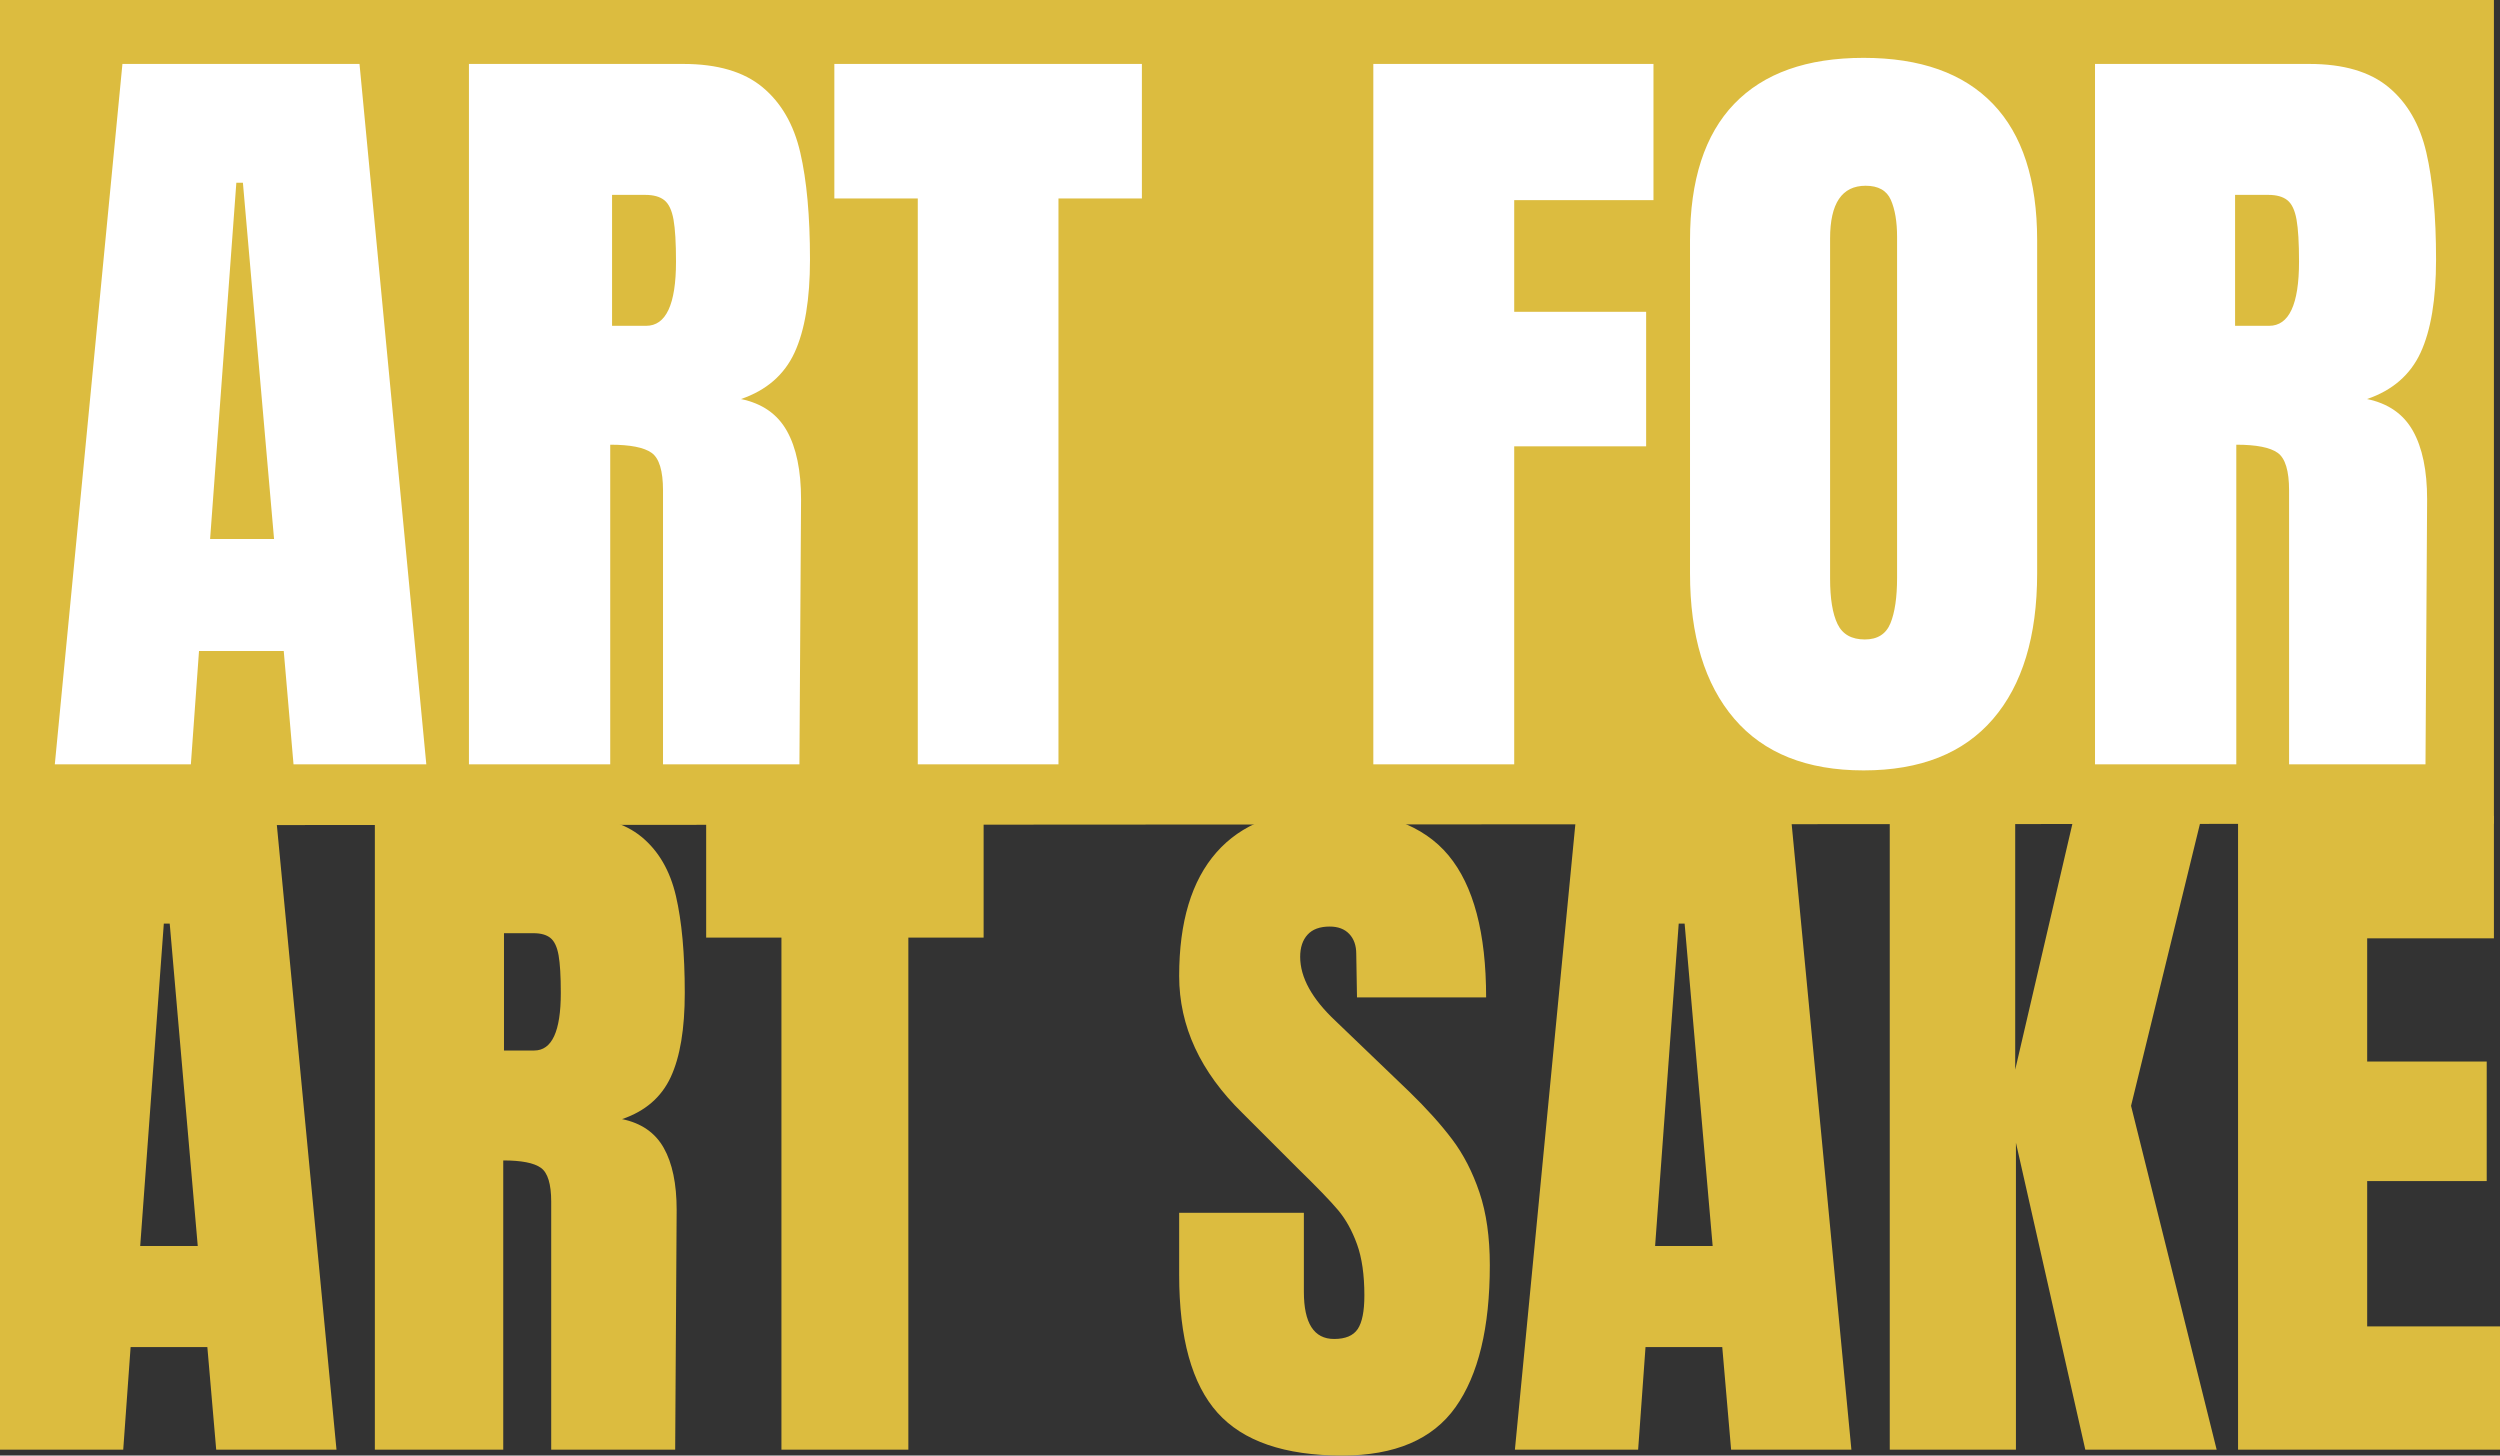 <?xml version="1.0" encoding="UTF-8"?>
<svg width="821px" height="478px" viewBox="0 0 821 478" version="1.1" xmlns="http://www.w3.org/2000/svg" xmlns:xlink="http://www.w3.org/1999/xlink">
    <rect x="0" y="0" width="821" height="478" fill="#333333" stroke="none"/>
    <!-- Generator: Sketch 50.2 (55047) - http://www.bohemiancoding.com/sketch -->
    <title>Group 32</title>
    <desc>Created with Sketch.</desc>
    <defs></defs>
    <g id="Page-1" stroke="none" stroke-width="1" fill="none" fill-rule="evenodd">
        <g id="Group-32">
            <polygon id="Rectangle-8" fill="#DCBC3F" points="0 0 819 0 819 270.513 0 271"></polygon>
            <path d="M18,251 L40.206,21 L118.061,21 L140,251 L96.39,251 L93.18,213.782 L65.355,213.782 L62.68,251 L18,251 Z M69,177 L90,177 L79.769,60 L77.615,60 L69,177 Z M154,21 L224.4,21 C235.6,21 244.267,23.544 250.4,28.631 C256.533,33.718 260.667,40.858 262.8,50.051 C264.933,59.244 266,70.981 266,85.261 C266,98.291 264.311,108.466 260.933,115.785 C257.556,123.103 251.689,128.191 243.333,131.047 C250.267,132.475 255.289,135.955 258.4,141.489 C261.511,147.023 263.067,154.52 263.067,163.98 L262.533,251 L217.733,251 L217.733,161.035 C217.733,154.609 216.489,150.503 214,148.718 C211.511,146.933 206.978,146.041 200.4,146.041 L200.4,251 L154,251 L154,21 Z M212.182,107 C218.727,107 222,99.969 222,85.906 C222,79.776 221.727,75.178 221.182,72.113 C220.636,69.048 219.636,66.93 218.182,65.758 C216.727,64.586 214.636,64 211.909,64 L201,64 L201,107 L212.182,107 Z M301.399,251 L301.399,65.179 L274,65.179 L274,21 L375,21 L375,65.179 L347.601,65.179 L347.601,251 L301.399,251 Z M451,251 L451,21 L543,21 L543,65.715 L497.267,65.715 L497.267,102.397 L540.593,102.397 L540.593,146.576 L497.267,146.576 L497.267,251 L451,251 Z M569.519,236.018 C559.84,224.697 555,208.785 555,188.282 L555,78.904 C555,59.114 559.84,44.183 569.519,34.11 C579.198,24.037 593.358,19 612,19 C630.642,19 644.802,24.037 654.481,34.11 C664.16,44.183 669,59.114 669,78.904 L669,188.282 C669,208.964 664.16,224.92 654.481,236.152 C644.802,247.384 630.642,253 612,253 C593.358,253 579.198,247.339 569.519,236.018 Z M620.827,204.669 C622.276,201.115 623,196.14 623,189.742 L623,77.792 C623,72.817 622.321,68.774 620.963,65.665 C619.605,62.555 616.844,61 612.679,61 C604.893,61 601,66.775 601,78.326 L601,190.009 C601,196.584 601.815,201.559 603.444,204.936 C605.074,208.312 608.062,210 612.407,210 C616.572,210 619.379,208.223 620.827,204.669 Z M688,21 L758.4,21 C769.6,21 778.267,23.544 784.4,28.631 C790.533,33.718 794.667,40.858 796.8,50.051 C798.933,59.244 800,70.981 800,85.261 C800,98.291 798.311,108.466 794.933,115.785 C791.556,123.103 785.689,128.191 777.333,131.047 C784.267,132.475 789.289,135.955 792.4,141.489 C795.511,147.023 797.067,154.52 797.067,163.98 L796.533,251 L751.733,251 L751.733,161.035 C751.733,154.609 750.489,150.503 748,148.718 C745.511,146.933 740.978,146.041 734.4,146.041 L734.4,251 L688,251 L688,21 Z M745.182,107 C751.727,107 755,99.969 755,85.906 C755,79.776 754.727,75.178 754.182,72.113 C753.636,69.048 752.636,66.93 751.182,65.758 C749.727,64.586 747.636,64 744.909,64 L734,64 L734,107 L745.182,107 Z" id="ART-FOR" fill="#FFFFFF"></path>
            <path d="M0,476.062 L0,266 L90.63,267.938 L110.501,476.062 L71.001,476.062 L68.094,442.384 L42.892,442.384 L40.468,476.062 L0,476.062 Z M46.042,409.191 L64.943,409.191 L55.735,303.312 L53.796,303.312 L46.042,409.191 Z M123.102,267.938 L187.076,267.938 C197.253,267.938 205.129,270.24 210.702,274.843 C216.276,279.447 220.032,285.908 221.97,294.226 C223.909,302.545 224.878,313.165 224.878,326.087 C224.878,337.878 223.344,347.085 220.274,353.707 C217.205,360.33 211.874,364.933 204.281,367.518 C210.581,368.81 215.145,371.96 217.972,376.967 C220.799,381.974 222.213,388.758 222.213,397.319 L221.728,476.062 L181.017,476.062 L181.017,394.654 C181.017,388.839 179.887,385.124 177.625,383.509 C175.363,381.893 171.244,381.086 165.266,381.086 L165.266,476.062 L123.102,476.062 L123.102,267.938 Z M175.444,344.985 C181.26,344.985 184.168,338.686 184.168,326.087 C184.168,320.595 183.925,316.476 183.441,313.73 C182.956,310.984 182.067,309.086 180.775,308.037 C179.483,306.987 177.625,306.462 175.202,306.462 L165.509,306.462 L165.509,344.985 L175.444,344.985 Z M256.623,476.062 L256.623,307.915 L231.906,307.915 L231.906,267.938 L323.02,267.938 L323.02,307.915 L298.303,307.915 L298.303,476.062 L256.623,476.062 Z M399.838,463.947 C391.437,454.579 387.237,439.477 387.237,418.64 L387.237,398.288 L428.19,398.288 L428.19,424.213 C428.19,434.55 431.502,439.719 438.125,439.719 C441.841,439.719 444.426,438.629 445.88,436.448 C447.334,434.267 448.061,430.593 448.061,425.424 C448.061,418.64 447.253,413.027 445.637,408.585 C444.022,404.143 441.962,400.428 439.458,397.44 C436.954,394.452 432.471,389.808 426.009,383.509 L408.077,365.579 C394.183,352.011 387.237,336.99 387.237,320.514 C387.237,302.747 391.316,289.219 399.474,279.931 C407.633,270.644 419.547,266 435.217,266 C453.957,266 467.447,270.967 475.686,280.901 C483.925,290.834 488.044,306.381 488.044,327.541 L445.637,327.541 L445.395,313.246 C445.395,310.5 444.628,308.319 443.093,306.704 C441.558,305.089 439.418,304.281 436.671,304.281 C433.44,304.281 431.017,305.17 429.401,306.946 C427.786,308.723 426.978,311.146 426.978,314.215 C426.978,320.999 430.855,328.025 438.61,335.294 L462.842,358.553 C468.497,364.045 473.182,369.254 476.897,374.181 C480.613,379.107 483.602,384.922 485.863,391.625 C488.125,398.328 489.256,406.283 489.256,415.49 C489.256,436.004 485.5,451.55 477.988,462.13 C470.476,472.71 458.077,478 440.791,478 C421.889,478 408.238,473.316 399.838,463.947 Z M497.495,476.062 L517.608,267.938 L588.125,267.938 L607.996,476.062 L568.496,476.062 L565.589,442.384 L540.387,442.384 L537.963,476.062 L497.495,476.062 Z M543.537,409.191 L562.438,409.191 L553.23,303.312 L551.291,303.312 L543.537,409.191 Z M620.597,476.062 L620.597,267.938 L661.792,267.938 L661.792,351.285 L681.178,267.938 L723.1,267.938 L699.837,363.157 L727.947,476.062 L684.813,476.062 L662.034,375.271 L662.034,476.062 L620.597,476.062 Z M734.974,476.062 L734.974,267.938 L819,267.938 L819,308.158 L777.381,308.158 L777.381,348.619 L816.638,348.619 L816.638,387.87 L777.381,387.87 L777.381,435.6 L821,435.6 L821,476.062 L734.974,476.062 Z" id="ART-SAKE" fill="#DCBC3F"></path>
        </g>
    </g>
</svg>